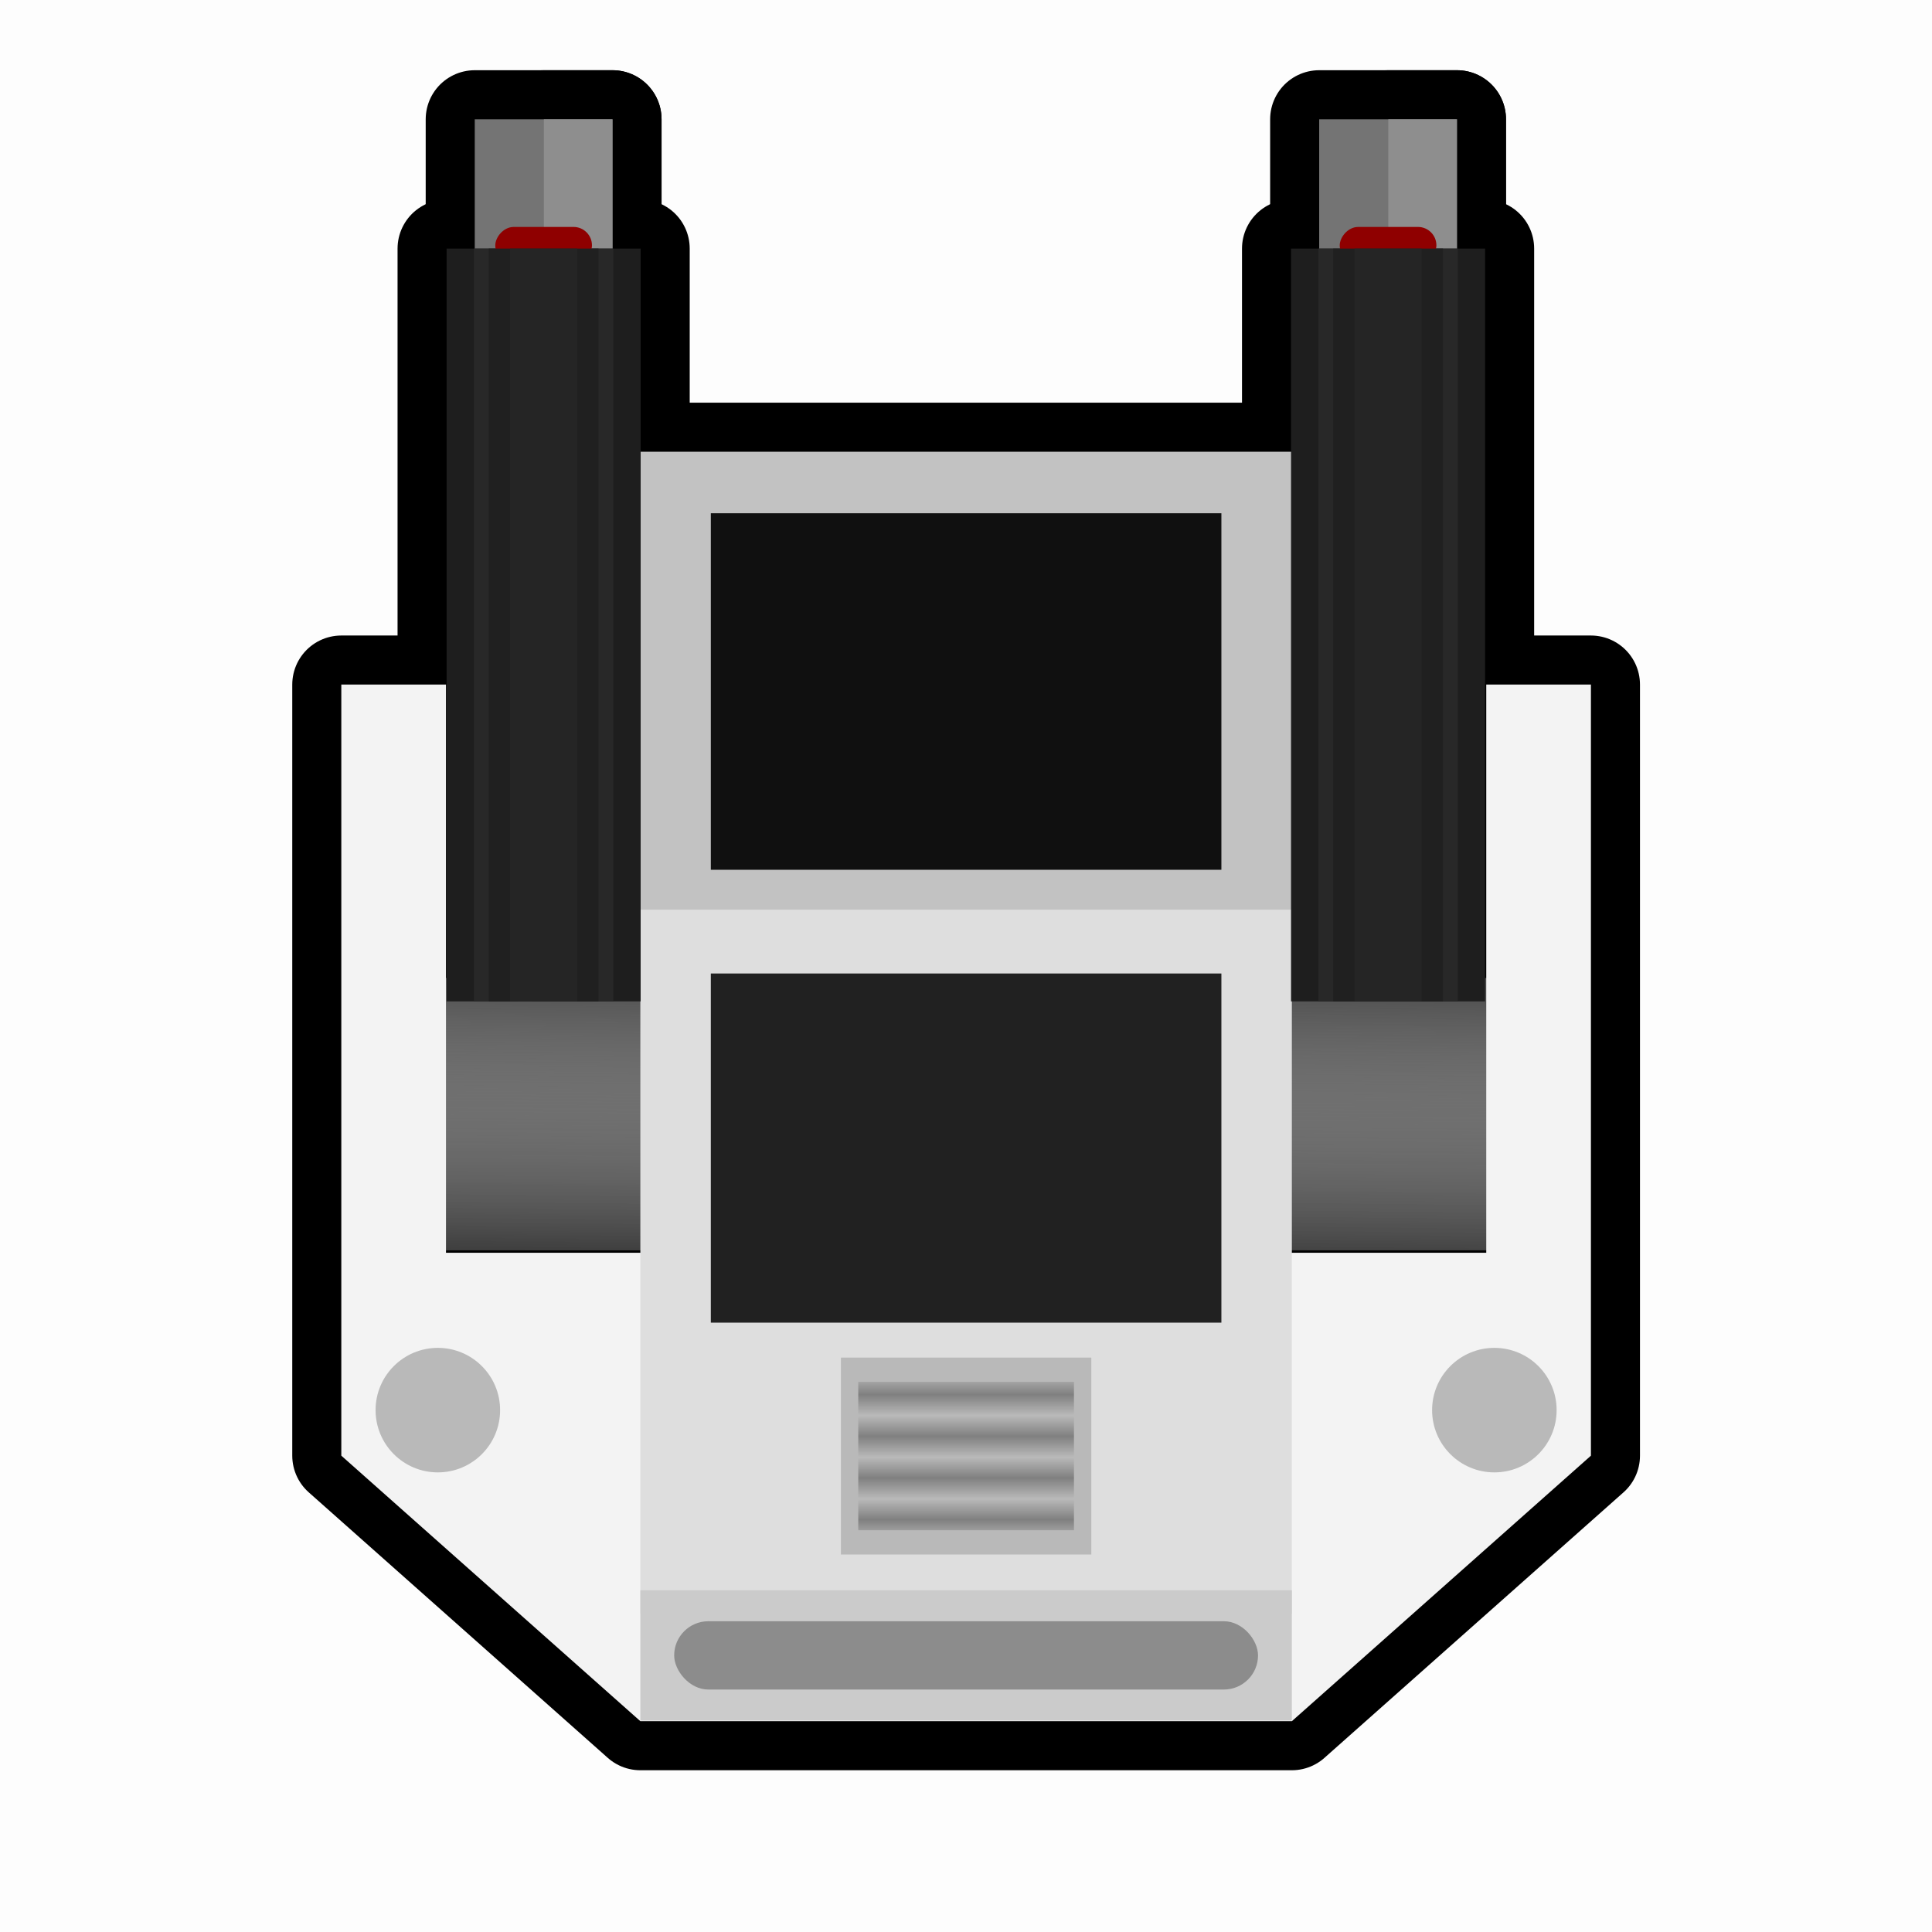 <?xml version="1.0" encoding="UTF-8" standalone="no"?>
<!-- Created with Inkscape (http://www.inkscape.org/) -->

<svg
   width="512"
   height="512"
   viewBox="0 0 512 512"
   version="1.1"
   id="svg1"
   xml:space="preserve"
   inkscape:export-filename="marauderHBT.png"
   inkscape:export-xdpi="96"
   inkscape:export-ydpi="96"
   sodipodi:docname="marauderHBT.svg"
   inkscape:version="1.3.2 (091e20e, 2023-11-25, custom)"
   xmlns:inkscape="http://www.inkscape.org/namespaces/inkscape"
   xmlns:sodipodi="http://sodipodi.sourceforge.net/DTD/sodipodi-0.dtd"
   xmlns:xlink="http://www.w3.org/1999/xlink"
   xmlns="http://www.w3.org/2000/svg"
   xmlns:svg="http://www.w3.org/2000/svg"><sodipodi:namedview
     id="namedview1"
     pagecolor="#505050"
     bordercolor="#eeeeee"
     borderopacity="1"
     inkscape:showpageshadow="0"
     inkscape:pageopacity="0"
     inkscape:pagecheckerboard="0"
     inkscape:deskcolor="#505050"
     inkscape:document-units="px"
     inkscape:zoom="1.4921875"
     inkscape:cx="332.39791"
     inkscape:cy="219.47644"
     inkscape:window-width="1920"
     inkscape:window-height="1017"
     inkscape:window-x="-8"
     inkscape:window-y="-8"
     inkscape:window-maximized="1"
     inkscape:current-layer="g50" /><defs
     id="defs1"><pattern
       inkscape:collect="always"
       xlink:href="#Strips1_1"
       preserveAspectRatio="xMidYMid"
       id="pattern52"
       patternTransform="matrix(0,-1.523,1.523,0,0,0)"
       x="0"
       y="0" /><pattern
       inkscape:collect="always"
       patternUnits="userSpaceOnUse"
       width="2"
       height="10"
       patternTransform="translate(0,0) scale(2,2)"
       preserveAspectRatio="xMidYMid"
       id="Strips1_1"
       style="fill:#000000"
       inkscape:stockid="Stripes 01 (1:1)"
       inkscape:isstock="true"
       inkscape:label="Stripes 01 (1:1)">
      <rect
   style="stroke:none"
   x="0"
   y="-0.5"
   width="1"
   height="11"
   id="rect134" />
    </pattern><linearGradient
       id="linearGradient7"
       inkscape:collect="always"><stop
         style="stop-color:#3d3d3d;stop-opacity:1;"
         offset="0"
         id="stop7" /><stop
         style="stop-color:#e0e0e0;stop-opacity:0;"
         offset="1"
         id="stop8" /></linearGradient><linearGradient
       inkscape:collect="always"
       xlink:href="#linearGradient7"
       id="linearGradient8"
       x1="255.159"
       y1="-126.447"
       x2="254.953"
       y2="-146.217"
       gradientUnits="userSpaceOnUse" /><linearGradient
       inkscape:collect="always"
       xlink:href="#linearGradient7"
       id="linearGradient50"
       gradientUnits="userSpaceOnUse"
       x1="255.159"
       y1="-126.447"
       x2="254.953"
       y2="-146.217" /></defs><g
     inkscape:label="Layer 1 복사"
     inkscape:groupmode="layer"
     id="g50"
     transform="matrix(-3.627,0,0,-3.627,1184.539,792.211)"><g
       inkscape:label="Layer 1"
       inkscape:groupmode="layer"
       id="layer1"
       style="stroke-width:7.168;stroke-dasharray:none"><rect
         style="opacity:1;fill:#515151;fill-opacity:1;stroke:#000000;stroke-width:7.168;stroke-linecap:square;stroke-linejoin:round;stroke-dasharray:none;paint-order:markers fill stroke"
         id="rect6"
         width="78.081"
         height="19.885"
         x="216.959"
         y="-146.963"
         transform="scale(1,-1)" /><rect
         style="opacity:1;fill:url(#linearGradient50);fill-opacity:1;stroke:#000000;stroke-width:7.168;stroke-linecap:square;stroke-linejoin:round;stroke-dasharray:none;paint-order:markers fill stroke"
         id="rect7"
         width="78.081"
         height="19.885"
         x="216.959"
         y="-146.963"
         transform="scale(1,-1)" /><path
         d="m 232.199,92.66 -21.852,19.4 v 56.342 h 7.648 v -41.516 h 76.008 v 41.516 h 7.648 V 112.061 L 279.801,92.66 Z"
         style="opacity:1;fill:#f5f5f5;stroke:#000000;stroke-width:7.168;stroke-linecap:square;stroke-linejoin:round;stroke-dasharray:none;paint-order:markers fill stroke"
         id="path3" /><rect
         style="opacity:1;fill:#c4c4c4;fill-opacity:1;stroke:#000000;stroke-width:7.168;stroke-linecap:square;stroke-linejoin:round;stroke-dasharray:none;paint-order:markers fill stroke"
         id="rect2"
         width="47.602"
         height="35.854"
         x="232.199"
         y="149.56" /><rect
         style="opacity:1;fill:#e0e0e0;fill-opacity:1;stroke:#000000;stroke-width:7.168;stroke-linecap:square;stroke-linejoin:round;stroke-dasharray:none;paint-order:markers fill stroke"
         id="rect3"
         width="47.602"
         height="51.443"
         x="232.199"
         y="-151.954"
         transform="scale(1,-1)" /><rect
         style="opacity:1;fill:#cdcdcd;fill-opacity:1;stroke:#000000;stroke-width:7.168;stroke-linecap:square;stroke-linejoin:round;stroke-dasharray:none;paint-order:markers fill stroke"
         id="rect4"
         width="47.602"
         height="9.52"
         x="232.199"
         y="92.707" /><rect
         style="opacity:1;fill:#8d8d8d;fill-opacity:1;stroke:#000000;stroke-width:7.168;stroke-linecap:square;stroke-linejoin:round;stroke-dasharray:none;paint-order:markers fill stroke"
         id="rect5"
         width="42.66"
         height="4.99"
         x="234.67"
         y="94.973"
         ry="2.495" /><rect
         style="opacity:1;fill:#101010;fill-opacity:1;stroke:#000000;stroke-width:7.168;stroke-linecap:square;stroke-linejoin:round;stroke-dasharray:none;paint-order:markers fill stroke"
         id="rect8"
         width="37.305"
         height="26.05"
         x="237.347"
         y="154.869" /><rect
         style="opacity:1;fill:#212121;fill-opacity:1;stroke:#000000;stroke-width:7.168;stroke-linecap:square;stroke-linejoin:round;stroke-dasharray:none;paint-order:markers fill stroke"
         id="rect9"
         width="37.305"
         height="25.511"
         x="237.347"
         y="-147.291"
         transform="scale(1,-1)" /><rect
         style="opacity:1;fill:#757575;fill-opacity:1;stroke:#000000;stroke-width:7.168;stroke-linecap:square;stroke-linejoin:round;stroke-dasharray:none;paint-order:markers fill stroke"
         id="rect15"
         width="10.065"
         height="14.674"
         x="220.136"
         y="195.032" /><rect
         style="opacity:1;fill:#8f8f8f;fill-opacity:1;stroke:#000000;stroke-width:7.168;stroke-linecap:square;stroke-linejoin:round;stroke-dasharray:none;paint-order:markers fill stroke"
         id="rect16"
         width="5.015"
         height="14.674"
         x="220.136"
         y="195.032" /><rect
         style="opacity:1;fill:#1e1e1e;fill-opacity:1;stroke:#000000;stroke-width:7.168;stroke-linecap:square;stroke-linejoin:round;stroke-dasharray:none;paint-order:markers fill stroke"
         id="rect10"
         width="14.178"
         height="55.005"
         x="218.079"
         y="145.253" /><rect
         style="opacity:1;fill:#282828;fill-opacity:1;stroke:#000000;stroke-width:7.168;stroke-linecap:square;stroke-linejoin:round;stroke-dasharray:none;paint-order:markers fill stroke"
         id="rect11"
         width="10.176"
         height="55.005"
         x="220.08"
         y="145.253" /><rect
         style="opacity:1;fill:#900000;fill-opacity:1;stroke:#000000;stroke-width:7.168;stroke-linecap:square;stroke-linejoin:round;stroke-dasharray:none;paint-order:markers fill stroke"
         id="rect14"
         width="7.063"
         height="2.693"
         x="221.637"
         y="-201.839"
         transform="scale(1,-1)"
         ry="1.347" /><rect
         style="opacity:1;fill:#202020;fill-opacity:1;stroke:#000000;stroke-width:7.168;stroke-linecap:square;stroke-linejoin:round;stroke-dasharray:none;paint-order:markers fill stroke"
         id="rect12"
         width="8.021"
         height="55.005"
         x="221.158"
         y="145.253" /><rect
         style="opacity:1;fill:#252525;fill-opacity:1;stroke:#000000;stroke-width:7.168;stroke-linecap:square;stroke-linejoin:round;stroke-dasharray:none;paint-order:markers fill stroke"
         id="rect13"
         width="4.908"
         height="55.005"
         x="222.714"
         y="145.253" /><rect
         style="opacity:1;fill:#757575;fill-opacity:1;stroke:#000000;stroke-width:7.168;stroke-linecap:square;stroke-linejoin:round;stroke-dasharray:none;paint-order:markers fill stroke"
         id="rect17"
         width="10.065"
         height="14.674"
         x="281.836"
         y="195.032" /><rect
         style="opacity:1;fill:#8f8f8f;fill-opacity:1;stroke:#000000;stroke-width:7.168;stroke-linecap:square;stroke-linejoin:round;stroke-dasharray:none;paint-order:markers fill stroke"
         id="rect18"
         width="5.015"
         height="14.674"
         x="281.836"
         y="195.032" /><rect
         style="opacity:1;fill:#1e1e1e;fill-opacity:1;stroke:#000000;stroke-width:7.168;stroke-linecap:square;stroke-linejoin:round;stroke-dasharray:none;paint-order:markers fill stroke"
         id="rect19"
         width="14.178"
         height="55.005"
         x="279.779"
         y="145.253" /><rect
         style="opacity:1;fill:#282828;fill-opacity:1;stroke:#000000;stroke-width:7.168;stroke-linecap:square;stroke-linejoin:round;stroke-dasharray:none;paint-order:markers fill stroke"
         id="rect20"
         width="10.176"
         height="55.005"
         x="281.78"
         y="145.253" /><rect
         style="opacity:1;fill:#900000;fill-opacity:1;stroke:#000000;stroke-width:7.168;stroke-linecap:square;stroke-linejoin:round;stroke-dasharray:none;paint-order:markers fill stroke"
         id="rect21"
         width="7.063"
         height="2.693"
         x="283.337"
         y="-201.839"
         transform="scale(1,-1)"
         ry="1.347" /><rect
         style="opacity:1;fill:#202020;fill-opacity:1;stroke:#000000;stroke-width:7.168;stroke-linecap:square;stroke-linejoin:round;stroke-dasharray:none;paint-order:markers fill stroke"
         id="rect22"
         width="8.021"
         height="55.005"
         x="282.858"
         y="145.253" /><rect
         style="opacity:1;fill:#252525;fill-opacity:1;stroke:#000000;stroke-width:7.168;stroke-linecap:square;stroke-linejoin:round;stroke-dasharray:none;paint-order:markers fill stroke"
         id="rect23"
         width="4.908"
         height="55.005"
         x="284.414"
         y="145.253" /><rect
         style="opacity:1;fill:#bababa;fill-opacity:1;stroke:#000000;stroke-width:7.168;stroke-linecap:square;stroke-linejoin:round;stroke-dasharray:none;paint-order:markers fill stroke"
         id="rect24"
         width="18.295"
         height="14.385"
         x="246.852"
         y="-119.225"
         transform="scale(1,-1)" /></g><rect
       style="opacity:1;fill:#515151;fill-opacity:1;stroke:#000000;stroke-width:0;stroke-linecap:square;stroke-linejoin:round;paint-order:markers fill stroke"
       id="rect28"
       width="78.081"
       height="19.885"
       x="216.959"
       y="-146.963"
       transform="scale(1,-1)" /><rect
       style="opacity:1;fill:url(#linearGradient8);fill-opacity:1;stroke:#000000;stroke-width:0;stroke-linecap:square;stroke-linejoin:round;paint-order:markers fill stroke"
       id="rect29"
       width="78.081"
       height="19.885"
       x="216.959"
       y="-146.963"
       transform="scale(1,-1)" /><path
       d="m 232.199,92.66 -21.852,19.4 v 56.342 h 7.648 v -41.516 h 76.008 v 41.516 h 7.648 V 112.061 L 279.801,92.66 Z"
       style="opacity:1;fill:#f5f5f5;stroke:#000000;stroke-width:0;stroke-linecap:square;stroke-linejoin:round;paint-order:markers fill stroke"
       id="path29" /><rect
       style="opacity:1;fill:#c4c4c4;fill-opacity:1;stroke:#000000;stroke-width:0;stroke-linecap:square;stroke-linejoin:round;paint-order:markers fill stroke"
       id="rect30"
       width="47.602"
       height="35.854"
       x="232.199"
       y="149.56" /><rect
       style="opacity:1;fill:#e0e0e0;fill-opacity:1;stroke:#000000;stroke-width:0;stroke-linecap:square;stroke-linejoin:round;paint-order:markers fill stroke"
       id="rect31"
       width="47.602"
       height="51.443"
       x="232.199"
       y="-151.954"
       transform="scale(1,-1)" /><rect
       style="opacity:1;fill:#cdcdcd;fill-opacity:1;stroke:#000000;stroke-width:0;stroke-linecap:square;stroke-linejoin:round;paint-order:markers fill stroke"
       id="rect32"
       width="47.602"
       height="9.52"
       x="232.199"
       y="92.707" /><rect
       style="opacity:1;fill:#8d8d8d;fill-opacity:1;stroke:#000000;stroke-width:0;stroke-linecap:square;stroke-linejoin:round;paint-order:markers fill stroke"
       id="rect33"
       width="42.66"
       height="4.99"
       x="234.67"
       y="94.973"
       ry="2.495" /><rect
       style="opacity:1;fill:#101010;fill-opacity:1;stroke:#000000;stroke-width:0;stroke-linecap:square;stroke-linejoin:round;paint-order:markers fill stroke"
       id="rect34"
       width="37.305"
       height="26.05"
       x="237.347"
       y="154.869" /><rect
       style="opacity:1;fill:#212121;fill-opacity:1;stroke:#000000;stroke-width:0;stroke-linecap:square;stroke-linejoin:round;paint-order:markers fill stroke"
       id="rect35"
       width="37.305"
       height="25.511"
       x="237.347"
       y="-147.291"
       transform="scale(1,-1)" /><rect
       style="opacity:1;fill:#757575;fill-opacity:1;stroke:#000000;stroke-width:0;stroke-linecap:square;stroke-linejoin:round;paint-order:markers fill stroke"
       id="rect36"
       width="10.065"
       height="14.674"
       x="220.136"
       y="195.032" /><rect
       style="opacity:1;fill:#8f8f8f;fill-opacity:1;stroke:#000000;stroke-width:0;stroke-linecap:square;stroke-linejoin:round;paint-order:markers fill stroke"
       id="rect37"
       width="5.015"
       height="14.674"
       x="220.136"
       y="195.032" /><rect
       style="opacity:1;fill:#1e1e1e;fill-opacity:1;stroke:#000000;stroke-width:0;stroke-linecap:square;stroke-linejoin:round;paint-order:markers fill stroke"
       id="rect38"
       width="14.178"
       height="55.005"
       x="218.079"
       y="145.253" /><rect
       style="opacity:1;fill:#282828;fill-opacity:1;stroke:#000000;stroke-width:0;stroke-linecap:square;stroke-linejoin:round;paint-order:markers fill stroke"
       id="rect39"
       width="10.176"
       height="55.005"
       x="220.08"
       y="145.253" /><rect
       style="opacity:1;fill:#900000;fill-opacity:1;stroke:#000000;stroke-width:0;stroke-linecap:square;stroke-linejoin:round;paint-order:markers fill stroke"
       id="rect40"
       width="7.063"
       height="2.693"
       x="221.637"
       y="-201.839"
       transform="scale(1,-1)"
       ry="1.347" /><rect
       style="opacity:1;fill:#202020;fill-opacity:1;stroke:#000000;stroke-width:0;stroke-linecap:square;stroke-linejoin:round;paint-order:markers fill stroke"
       id="rect41"
       width="8.021"
       height="55.005"
       x="221.158"
       y="145.253" /><rect
       style="opacity:1;fill:#252525;fill-opacity:1;stroke:#000000;stroke-width:0;stroke-linecap:square;stroke-linejoin:round;paint-order:markers fill stroke"
       id="rect42"
       width="4.908"
       height="55.005"
       x="222.714"
       y="145.253" /><rect
       style="opacity:1;fill:#757575;fill-opacity:1;stroke:#000000;stroke-width:0;stroke-linecap:square;stroke-linejoin:round;paint-order:markers fill stroke"
       id="rect43"
       width="10.065"
       height="14.674"
       x="281.836"
       y="195.032" /><rect
       style="opacity:1;fill:#8f8f8f;fill-opacity:1;stroke:#000000;stroke-width:0;stroke-linecap:square;stroke-linejoin:round;paint-order:markers fill stroke"
       id="rect44"
       width="5.015"
       height="14.674"
       x="281.836"
       y="195.032" /><rect
       style="opacity:1;fill:#1e1e1e;fill-opacity:1;stroke:#000000;stroke-width:0;stroke-linecap:square;stroke-linejoin:round;paint-order:markers fill stroke"
       id="rect45"
       width="14.178"
       height="55.005"
       x="279.779"
       y="145.253" /><rect
       style="opacity:1;fill:#282828;fill-opacity:1;stroke:#000000;stroke-width:0;stroke-linecap:square;stroke-linejoin:round;paint-order:markers fill stroke"
       id="rect46"
       width="10.176"
       height="55.005"
       x="281.78"
       y="145.253" /><rect
       style="opacity:1;fill:#900000;fill-opacity:1;stroke:#000000;stroke-width:0;stroke-linecap:square;stroke-linejoin:round;paint-order:markers fill stroke"
       id="rect47"
       width="7.063"
       height="2.693"
       x="283.337"
       y="-201.839"
       transform="scale(1,-1)"
       ry="1.347" /><rect
       style="opacity:1;fill:#202020;fill-opacity:1;stroke:#000000;stroke-width:0;stroke-linecap:square;stroke-linejoin:round;paint-order:markers fill stroke"
       id="rect48"
       width="8.021"
       height="55.005"
       x="282.858"
       y="145.253" /><rect
       style="opacity:1;fill:#252525;fill-opacity:1;stroke:#000000;stroke-width:0;stroke-linecap:square;stroke-linejoin:round;paint-order:markers fill stroke"
       id="rect49"
       width="4.908"
       height="55.005"
       x="284.414"
       y="145.253" /><rect
       style="opacity:1;fill:#bababa;fill-opacity:1;stroke:#000000;stroke-width:0;stroke-linecap:square;stroke-linejoin:round;paint-order:markers fill stroke"
       id="rect50"
       width="18.295"
       height="14.385"
       x="246.852"
       y="-119.225"
       transform="scale(1,-1)" /><rect
       style="opacity:0.31;fill:url(#pattern52);fill-opacity:1;stroke:#000000;stroke-width:0;stroke-linecap:square;stroke-linejoin:round;paint-order:markers fill stroke"
       id="rect51"
       width="15.76"
       height="10.842"
       x="248.12"
       y="-117.453"
       transform="scale(1,-1)" /><circle
       style="opacity:0.31;fill:#383838;fill-opacity:1;stroke:#000000;stroke-width:0;stroke-linecap:square;stroke-linejoin:round;stroke-dasharray:none;paint-order:markers fill stroke"
       id="path52"
       cx="294.598"
       cy="115.388"
       r="4.549" /><circle
       style="opacity:0.31;fill:#383838;fill-opacity:1;stroke:#000000;stroke-width:0;stroke-linecap:square;stroke-linejoin:round;stroke-dasharray:none;paint-order:markers fill stroke"
       id="circle52"
       cx="217.402"
       cy="115.388"
       r="4.549" /><rect
       style="opacity:0.01;fill:#383838;fill-opacity:1;stroke:#000000;stroke-width:0;stroke-linecap:square;stroke-linejoin:round;stroke-dasharray:none;paint-order:markers fill stroke"
       id="rect52"
       width="512"
       height="512"
       x="0"
       y="0"
       transform="matrix(0.276,0,0,0.276,185.42,77.255)" /></g></svg>
